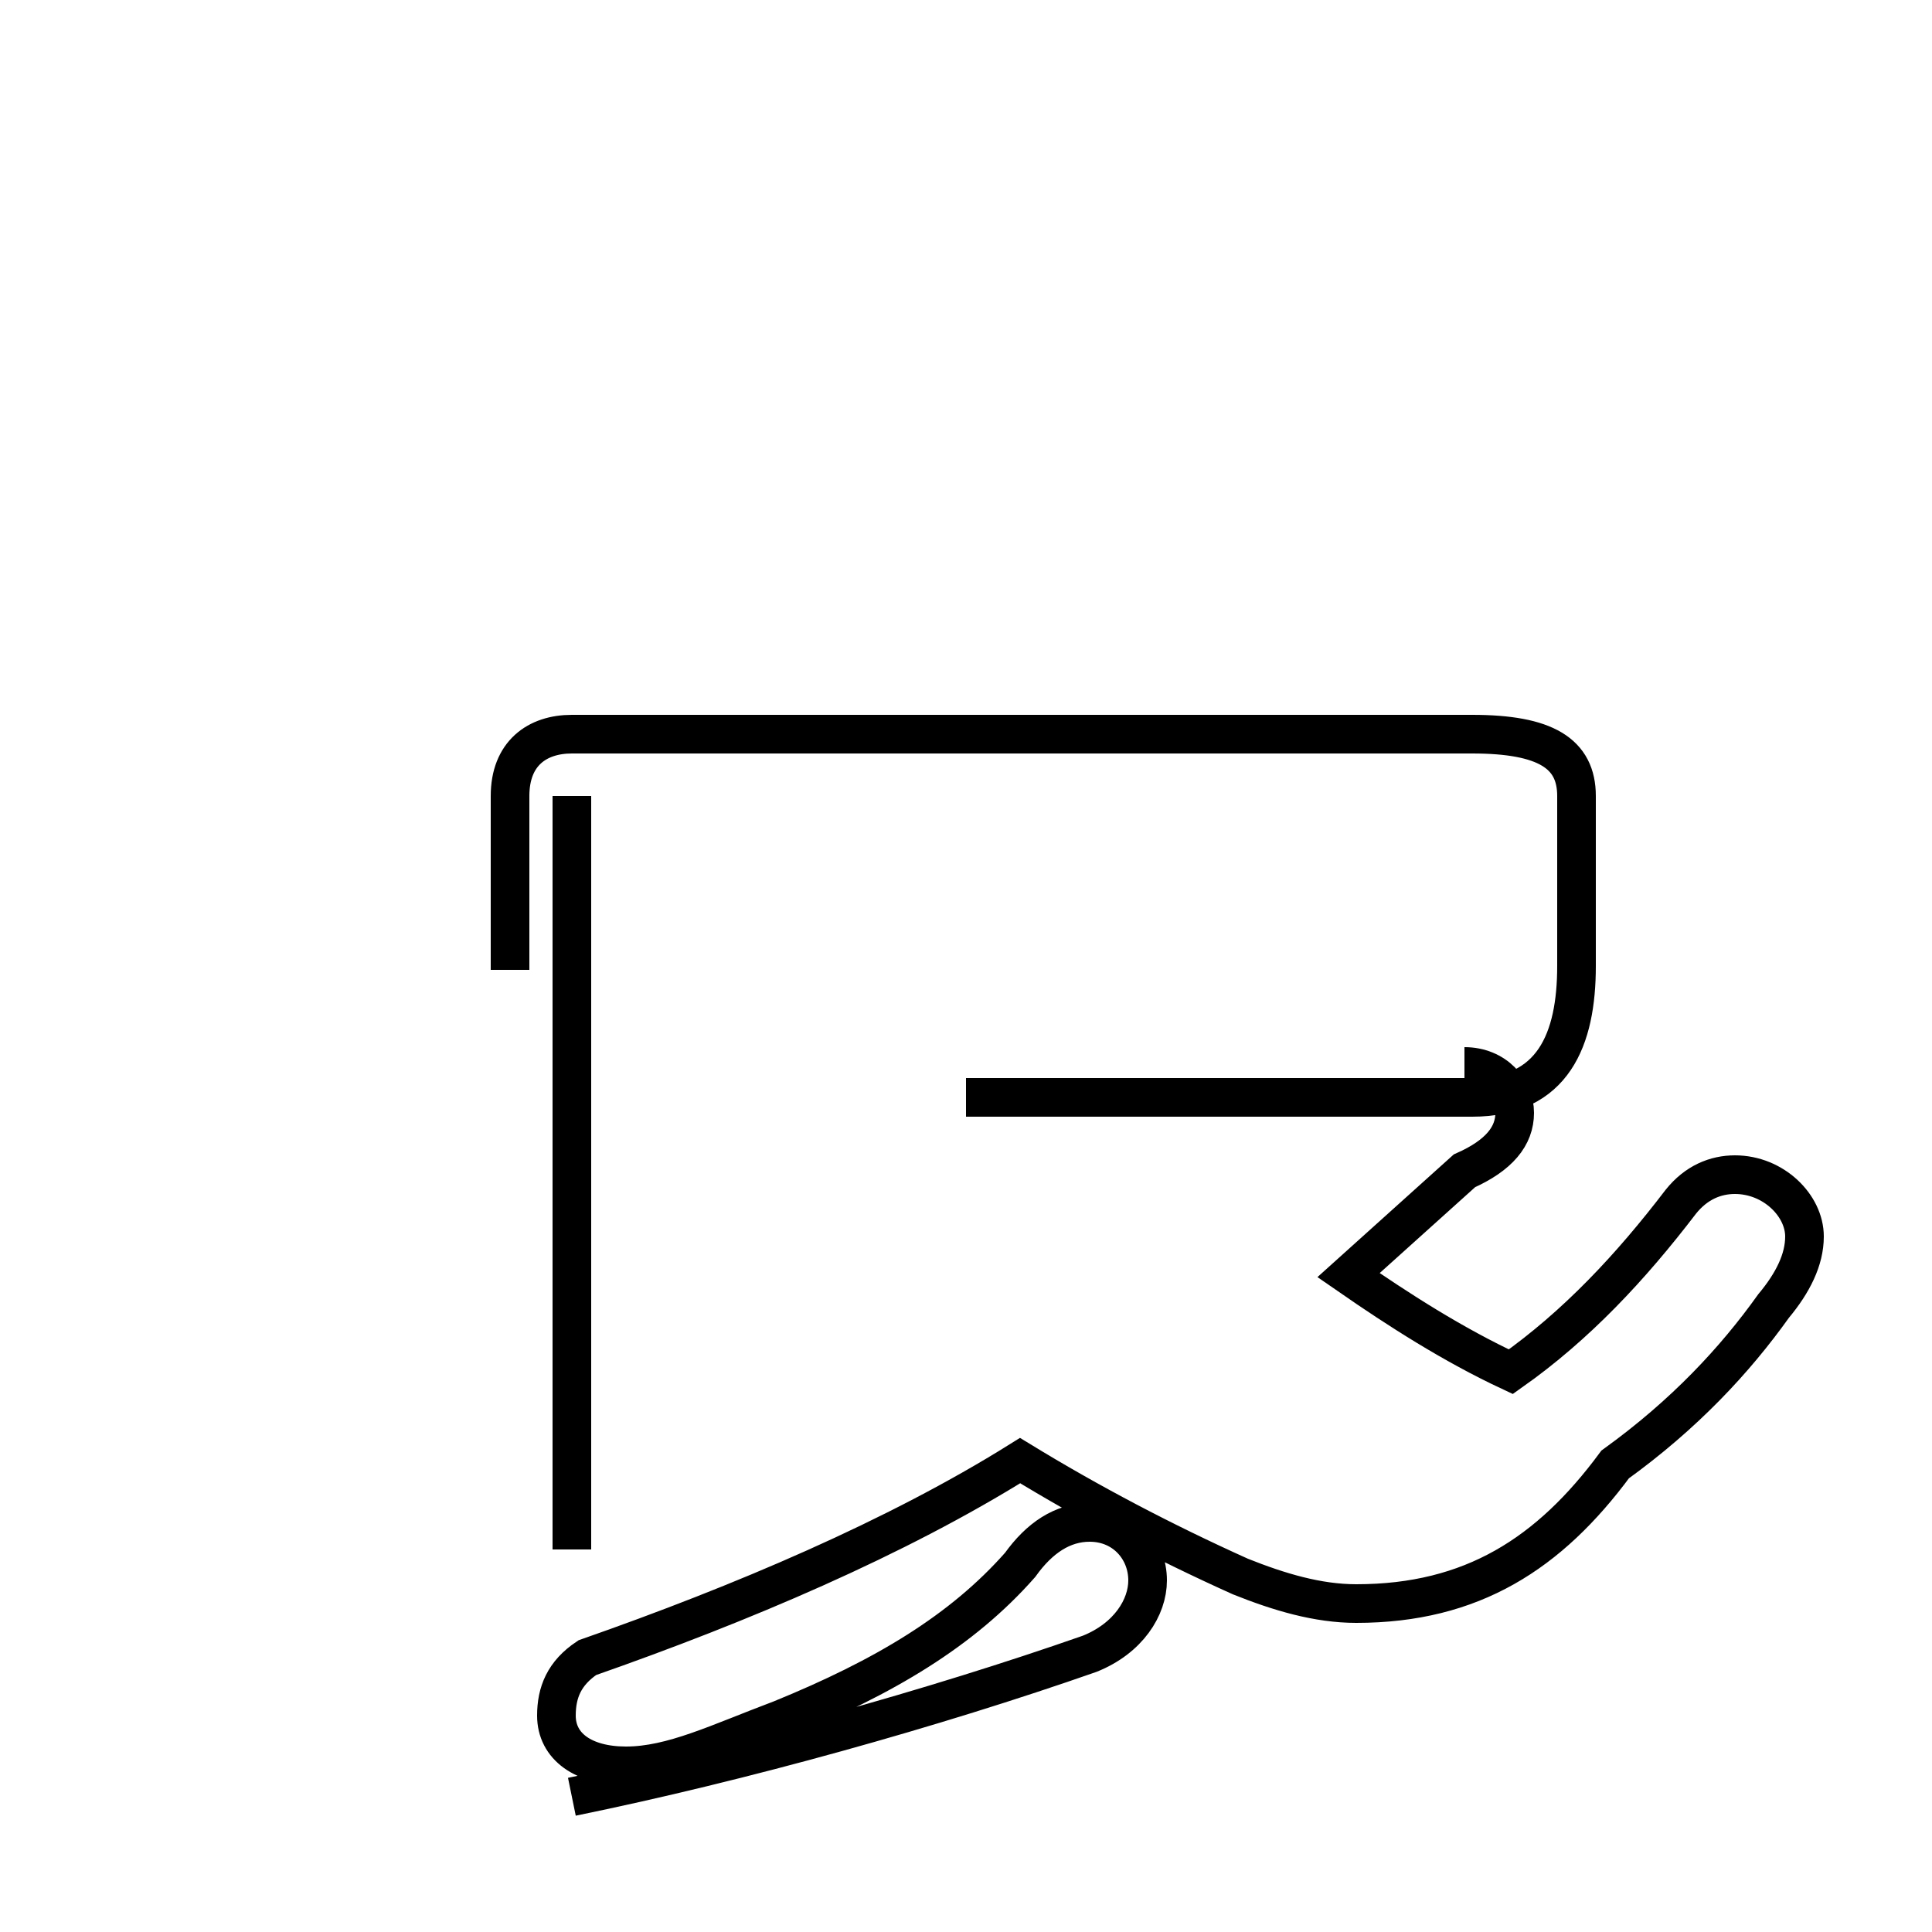 <?xml version='1.0' encoding='utf8'?>
<svg viewBox="0.0 -44.0 50.0 50.0" version="1.1" xmlns="http://www.w3.org/2000/svg">
<rect x="0.0" y="-44.0" width="50.0" height="50.0" fill="#808080" stroke="none"/>
<rect x="-1000" y="-1000" width="2000" height="2000" stroke="white" fill="white"/>
<g style="fill:none; stroke:#000000;  stroke-width:1">
<path d="M 13.2 18.9 L 13.2 23.4 C 13.2 24.5 13.9 25.0 14.8 25.0 L 38.1 25.0 C 40.0 25.0 40.8 24.5 40.8 23.4 L 40.8 19.0 C 40.8 17.1 40.2 15.6 38.1 15.6 L 25.0 15.6 M 14.8 3.9 L 14.8 23.4 M 14.8 17.9 L 14.8 23.4 M 14.8 -2.5 C 19.2 -1.6 24.2 -0.2 28.2 1.2 C 29.2 1.6 29.7 2.4 29.7 3.1 C 29.7 3.9 29.1 4.6 28.2 4.6 C 27.5 4.6 26.9 4.2 26.4 3.5 C 24.9 1.8 22.9 0.6 20.2 -0.5 C 18.6 -1.1 17.4 -1.7 16.2 -1.7 C 15.1 -1.7 14.4 -1.2 14.4 -0.4 C 14.4 0.2 14.6 0.7 15.2 1.1 C 19.2 2.5 23.2 4.2 26.4 6.2 C 28.2 5.1 30.1 4.1 32.1 3.2 C 33.1 2.8 34.1 2.5 35.1 2.5 C 38.1 2.5 40.1 3.8 41.8 6.1 C 43.6 7.4 44.9 8.8 45.9 10.2 C 46.4 10.8 46.7 11.4 46.7 12.0 C 46.7 12.8 45.9 13.6 44.9 13.6 C 44.4 13.6 43.9 13.4 43.5 12.9 C 42.2 11.2 40.8 9.7 39.1 8.5 C 37.6 9.2 36.2 10.1 34.9 11.0 C 35.9 11.9 36.9 12.8 37.9 13.7 C 38.8 14.1 39.2 14.6 39.2 15.2 C 39.2 15.8 38.7 16.4 37.9 16.4 " transform="scale(1, -1)" />
</g>
</svg>